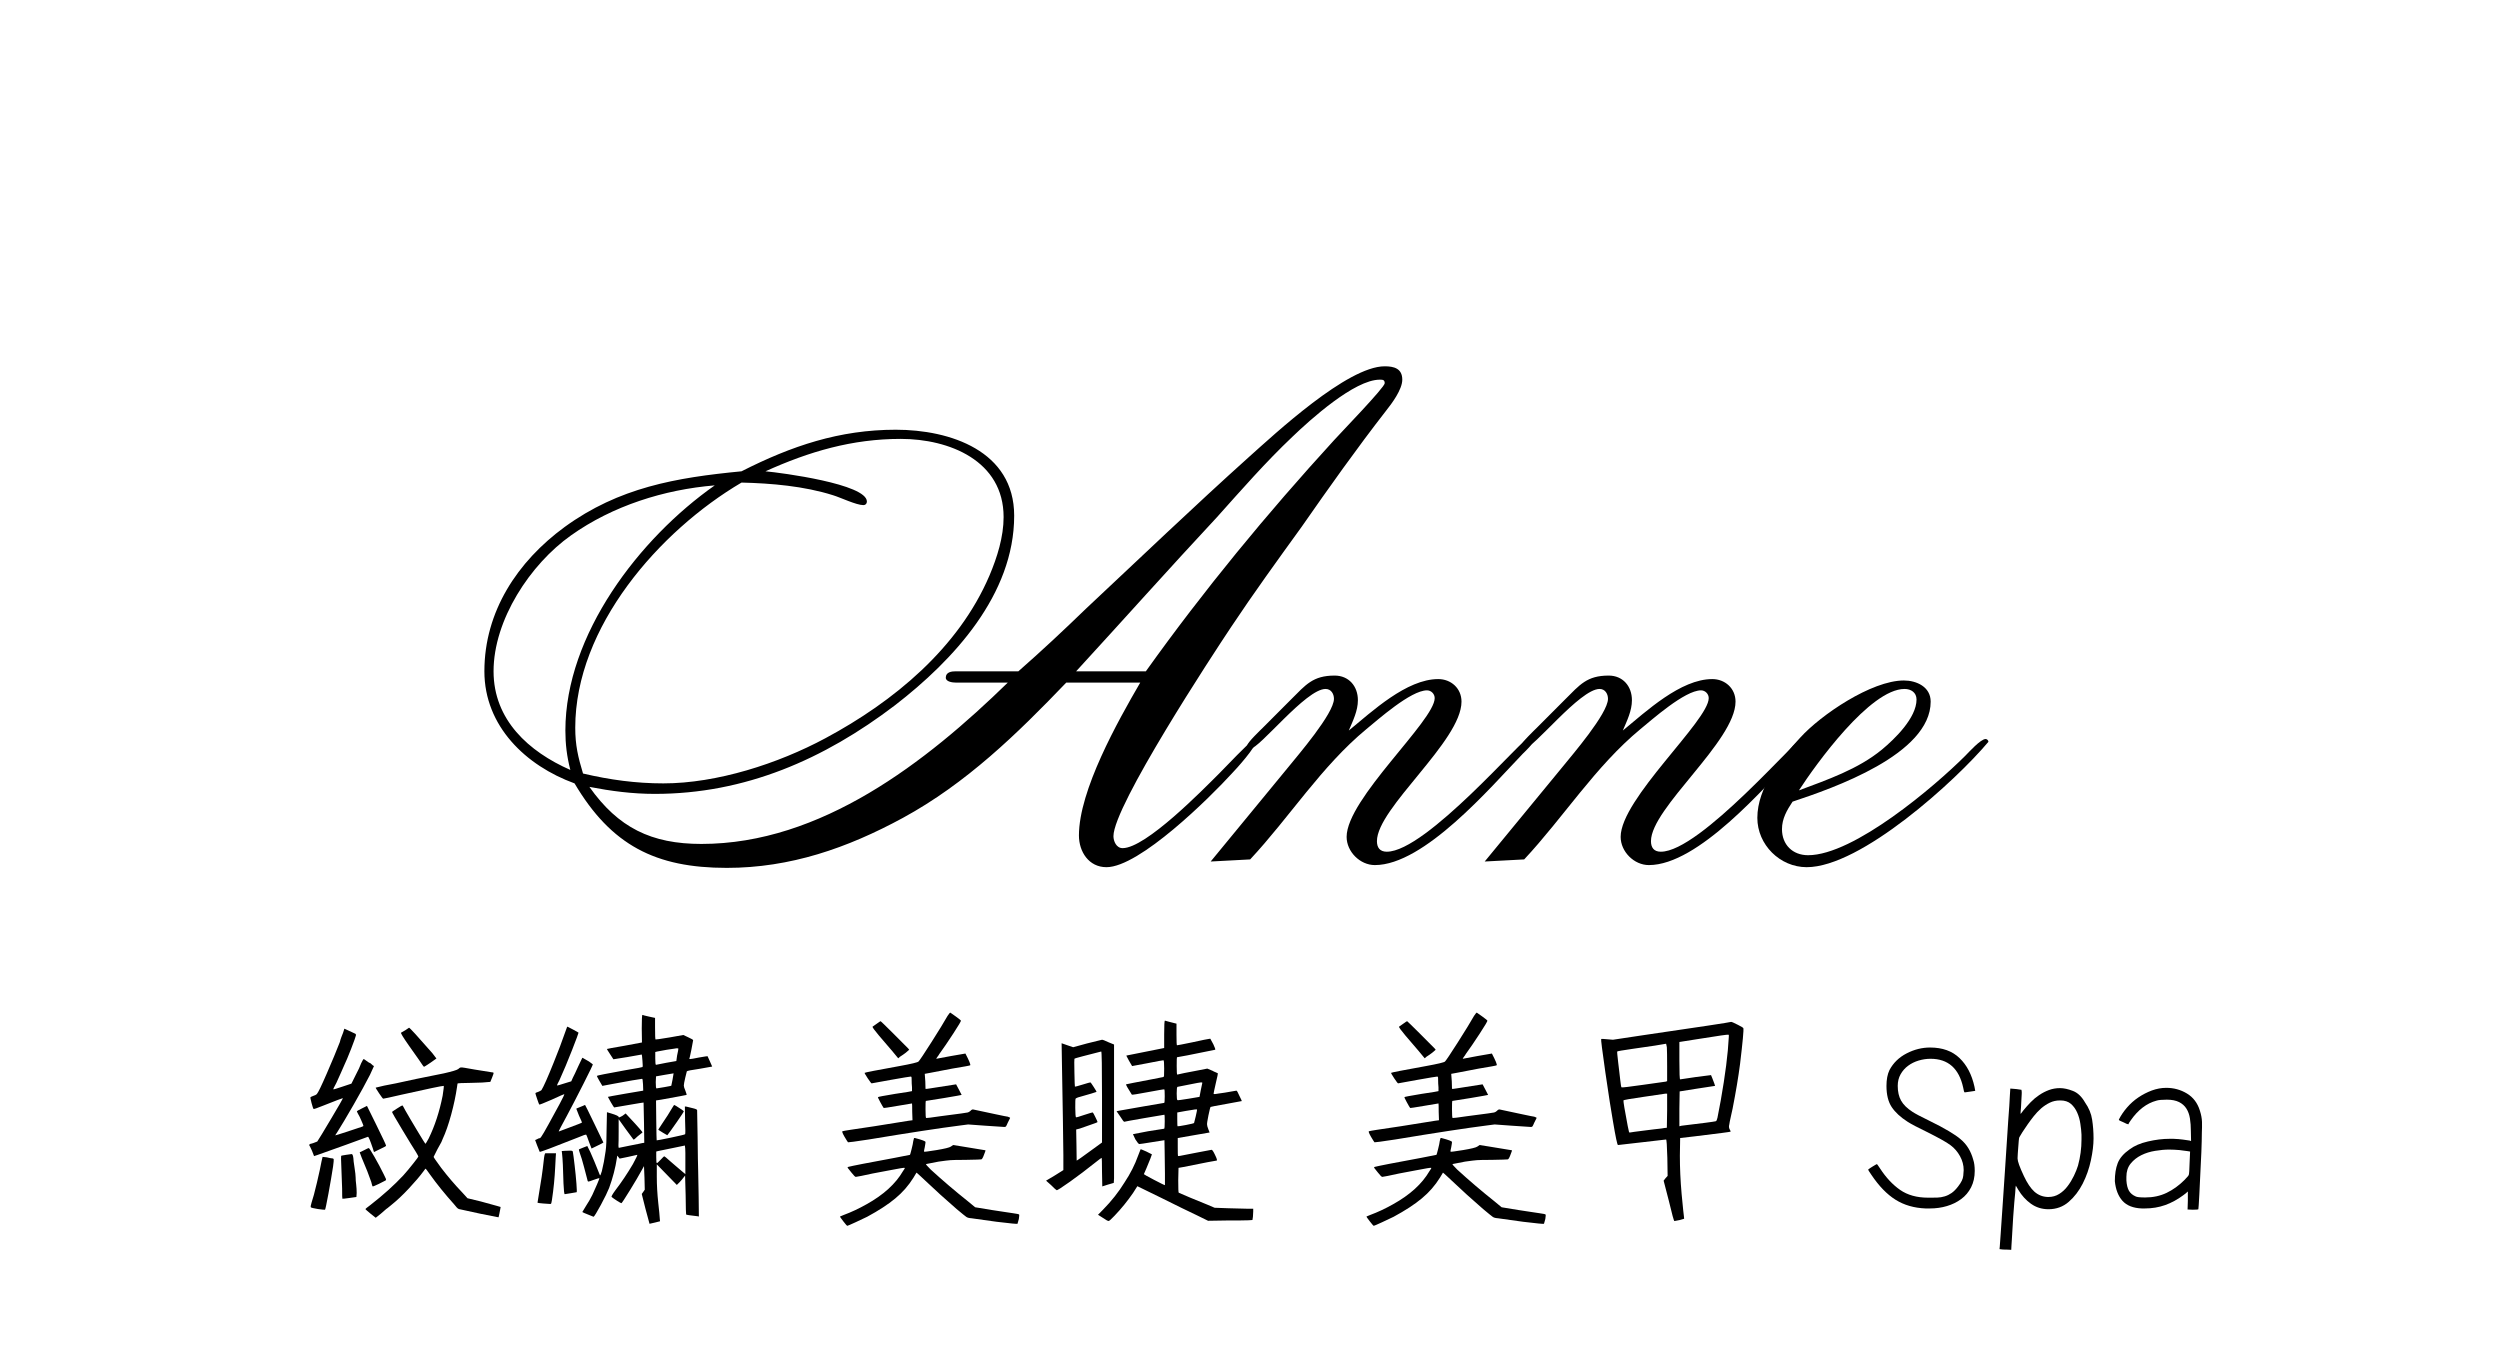 <svg xmlns="http://www.w3.org/2000/svg" xmlns:xlink="http://www.w3.org/1999/xlink" width="744" zoomAndPan="magnify" viewBox="0 0 558 300.75" height="401" preserveAspectRatio="xMidYMid meet" version="1.0"><defs><g/></defs><g fill="#000000" fill-opacity="1"><g transform="translate(107.646, 193.555)"><g><path d="M 117.297 -41.203 C 99.062 -23.422 75.625 -5.188 48.906 -5.188 C 37.734 -5.188 30.344 -8.812 23.906 -17.922 C 28.781 -16.984 33.484 -16.359 38.516 -16.359 C 58.656 -16.359 76.266 -24.062 92.141 -36.156 C 105.188 -46.234 118.719 -60.844 118.719 -78.453 C 118.719 -92.922 104.406 -97.641 92.297 -97.641 C 79.719 -97.641 69.031 -94.031 57.859 -88.359 C 43.234 -86.953 30.5 -84.75 18.391 -75.938 C 7.859 -68.234 0.469 -57.078 0.469 -43.719 C 0.469 -31.453 9.75 -22.641 20.594 -18.703 C 28.781 -4.875 38.672 0.156 54.562 0.156 C 68.719 0.156 81.453 -4.25 93.875 -11 C 108.016 -18.703 119.344 -29.719 130.344 -41.203 L 146.859 -41.203 C 141.828 -32.547 133.172 -17.141 133.172 -7.078 C 133.172 -3.453 135.375 0 139.312 0 C 146.703 0 162.422 -15.562 167.297 -20.906 C 168.234 -21.859 172.797 -26.891 172.797 -28.297 C 172.797 -28.453 172.641 -28.781 172.484 -28.781 C 171.391 -28.141 165.562 -22.016 164.469 -20.906 C 160.844 -17.297 148.109 -4.25 142.922 -4.25 C 141.516 -4.25 140.875 -5.812 140.875 -6.922 C 140.875 -13.672 163.047 -47.484 167.141 -53.609 C 172.172 -61.172 177.516 -68.547 182.859 -75.938 C 189 -84.75 195.125 -93.391 201.734 -101.891 C 202.984 -103.453 205.344 -106.609 205.344 -108.812 C 205.344 -111.328 203.469 -111.797 201.422 -111.797 C 193.078 -111.797 176.891 -96.703 171.078 -91.516 C 158.812 -80.5 146.859 -69.031 134.75 -57.703 C 129.875 -52.984 124.844 -48.266 119.656 -43.719 L 105.656 -43.719 C 104.719 -43.719 103.453 -43.547 103.453 -42.297 C 103.453 -41.359 105.031 -41.203 105.656 -41.203 Z M 132.547 -43.719 C 143.078 -55.188 153.453 -66.828 164 -78.141 C 169.5 -84.281 174.844 -90.406 180.812 -96.062 C 184.75 -99.844 194.656 -108.812 200.312 -108.812 C 200.953 -108.812 201.422 -108.812 201.422 -108.016 C 201.422 -107.078 191.359 -96.703 190.094 -95.281 C 175.156 -78.938 161.016 -61.797 148.109 -43.719 Z M 116.359 -78.141 C 116.359 -73.75 114.938 -69.188 113.203 -65.094 C 106.297 -48.906 91.828 -36.953 76.578 -28.781 C 66.031 -23.109 52.359 -18.703 40.406 -18.703 C 34.281 -18.703 28.453 -19.5 22.484 -20.906 C 21.391 -24.531 20.75 -27.203 20.75 -31.125 C 20.75 -53.609 39.469 -75 57.859 -85.844 C 64.469 -85.688 71.859 -85.062 78.297 -83.016 C 79.875 -82.547 83.484 -80.812 85.062 -80.812 C 85.531 -80.812 85.844 -81.141 85.844 -81.609 C 85.844 -85.531 66.672 -88.047 63.203 -88.359 C 72.953 -92.766 82.547 -95.594 93.391 -95.594 C 104.25 -95.594 116.359 -90.719 116.359 -78.141 Z M 51.891 -85.219 C 35.062 -73.422 18.547 -51.891 18.547 -30.5 C 18.547 -27.516 18.875 -24.688 19.656 -21.703 C 10.375 -25.781 2.516 -32.859 2.516 -43.719 C 2.516 -55.188 10.688 -67.609 19.812 -74.062 C 29.094 -80.656 40.562 -84.281 51.891 -85.219 Z M 51.891 -85.219 "/></g></g></g><g fill="#000000" fill-opacity="1"><g transform="translate(279.504, 193.555)"><g><path d="M -9.281 -1.266 L -0.469 -1.734 C 8.328 -11.156 15.406 -22.484 25.469 -30.812 C 27.984 -32.859 35.375 -39.469 39 -39.469 C 39.938 -39.469 40.719 -38.672 40.719 -37.734 C 40.719 -32.703 21.062 -15.25 21.062 -6.766 C 21.062 -3.453 24.062 -0.469 27.359 -0.469 C 38.359 -0.469 53.141 -17.766 60.375 -25.312 C 61 -25.938 62.734 -27.516 62.734 -28.297 C 62.734 -28.609 62.578 -29.25 62.109 -29.25 C 60.688 -29.25 38.844 -3.453 30.031 -3.453 C 28.453 -3.453 27.828 -4.406 27.828 -5.812 C 27.828 -13.203 46.703 -28.141 46.703 -36.953 C 46.703 -39.938 44.344 -41.984 41.516 -41.984 C 34.438 -41.984 26.734 -34.75 21.547 -30.5 C 22.484 -32.703 23.578 -34.906 23.578 -37.266 C 23.578 -40.406 21.547 -42.766 18.391 -42.766 C 13.516 -42.766 11.953 -40.719 8.641 -37.422 C 6.609 -35.375 4.406 -33.172 2.359 -31.125 C 1.891 -30.656 -1.094 -27.828 -1.094 -27.203 C -1.094 -26.891 -0.938 -26.422 -0.469 -26.422 C 1.578 -26.422 11.953 -39.781 16.359 -39.781 C 17.609 -39.781 18.234 -38.672 18.234 -37.578 C 18.234 -34.281 10.062 -24.844 8.172 -22.484 Z M -9.281 -1.266 "/></g></g></g><g fill="#000000" fill-opacity="1"><g transform="translate(340.668, 193.555)"><g><path d="M -9.281 -1.266 L -0.469 -1.734 C 8.328 -11.156 15.406 -22.484 25.469 -30.812 C 27.984 -32.859 35.375 -39.469 39 -39.469 C 39.938 -39.469 40.719 -38.672 40.719 -37.734 C 40.719 -32.703 21.062 -15.25 21.062 -6.766 C 21.062 -3.453 24.062 -0.469 27.359 -0.469 C 38.359 -0.469 53.141 -17.766 60.375 -25.312 C 61 -25.938 62.734 -27.516 62.734 -28.297 C 62.734 -28.609 62.578 -29.25 62.109 -29.25 C 60.688 -29.25 38.844 -3.453 30.031 -3.453 C 28.453 -3.453 27.828 -4.406 27.828 -5.812 C 27.828 -13.203 46.703 -28.141 46.703 -36.953 C 46.703 -39.938 44.344 -41.984 41.516 -41.984 C 34.438 -41.984 26.734 -34.75 21.547 -30.5 C 22.484 -32.703 23.578 -34.906 23.578 -37.266 C 23.578 -40.406 21.547 -42.766 18.391 -42.766 C 13.516 -42.766 11.953 -40.719 8.641 -37.422 C 6.609 -35.375 4.406 -33.172 2.359 -31.125 C 1.891 -30.656 -1.094 -27.828 -1.094 -27.203 C -1.094 -26.891 -0.938 -26.422 -0.469 -26.422 C 1.578 -26.422 11.953 -39.781 16.359 -39.781 C 17.609 -39.781 18.234 -38.672 18.234 -37.578 C 18.234 -34.281 10.062 -24.844 8.172 -22.484 Z M -9.281 -1.266 "/></g></g></g><g fill="#000000" fill-opacity="1"><g transform="translate(401.832, 193.555)"><g><path d="M 41.984 -27.984 C 41.984 -28.297 41.672 -28.609 41.359 -28.609 C 40.25 -28.609 37.578 -25.625 36.797 -24.844 C 30.031 -18.078 11.953 -2.672 1.734 -2.672 C -1.734 -2.672 -4.094 -5.031 -4.094 -8.484 C -4.094 -10.844 -2.984 -12.734 -1.734 -14.625 C 7.234 -17.609 29.094 -25.156 29.094 -36.953 C 29.094 -40.25 25.938 -41.672 23.109 -41.672 C 15.875 -41.672 4.562 -33.969 0 -28.938 C -4.406 -24.219 -9.594 -17.766 -9.594 -11 C -9.594 -5.031 -4.562 0 1.422 0 C 13.516 0 34.75 -19.344 41.984 -27.984 Z M 25.938 -37.422 C 25.938 -33.328 21.062 -28.609 18.234 -26.266 C 12.891 -21.859 5.969 -19.5 -0.312 -17.141 C 3.453 -22.953 15.562 -39.781 23.266 -39.781 C 24.688 -39.781 25.938 -39 25.938 -37.422 Z M 25.938 -37.422 "/></g></g></g><g fill="#000000" fill-opacity="1"><g transform="translate(62.705, 269.79)"><g><path d="M 9.297 -11.578 L 10.25 -11.469 C 10.844 -11.32 11.211 -11.25 11.359 -11.25 C 11.617 -11.25 11.758 -11.164 11.781 -11 C 11.801 -10.832 11.754 -10.316 11.641 -9.453 C 11.379 -7.742 11.035 -5.727 10.609 -3.406 C 10.18 -1.094 9.926 0.113 9.844 0.219 C 9.812 0.258 9.273 0.207 8.234 0.062 C 7.297 -0.094 6.781 -0.219 6.688 -0.312 C 6.594 -0.406 6.641 -0.75 6.828 -1.344 C 7.129 -2.195 7.531 -3.688 8.031 -5.812 C 8.531 -7.945 8.875 -9.535 9.062 -10.578 Z M 14.547 -12.031 C 15.066 -12.102 15.477 -12.16 15.781 -12.203 C 15.969 -12.203 16.098 -11.883 16.172 -11.25 C 16.172 -10.945 16.254 -10.266 16.422 -9.203 C 16.586 -8.141 16.672 -7.406 16.672 -7 C 16.672 -6.551 16.711 -6.008 16.797 -5.375 C 16.867 -4.738 16.906 -4.125 16.906 -3.531 L 16.844 -2.625 L 15.328 -2.406 C 14.285 -2.258 13.75 -2.203 13.719 -2.234 C 13.676 -2.234 13.656 -3 13.656 -4.531 C 13.613 -6.062 13.555 -7.629 13.484 -9.234 C 13.41 -10.953 13.395 -11.812 13.438 -11.812 C 13.438 -11.844 13.805 -11.914 14.547 -12.031 Z M 18.531 -13.047 C 19.164 -13.379 19.52 -13.547 19.594 -13.547 C 19.695 -13.547 20.125 -12.891 20.875 -11.578 C 21.625 -10.273 22.316 -8.973 22.953 -7.672 C 23.242 -7.109 23.406 -6.77 23.438 -6.656 C 23.477 -6.551 23.461 -6.441 23.391 -6.328 C 23.203 -6.211 22.68 -5.945 21.828 -5.531 C 20.973 -5.125 20.523 -4.941 20.484 -4.984 C 20.41 -5.016 20.301 -5.348 20.156 -5.984 C 19.707 -7.328 18.992 -9.141 18.016 -11.422 L 17.578 -12.594 Z M 39.562 -31.172 C 39.789 -31.398 39.988 -31.52 40.156 -31.531 C 40.32 -31.551 40.613 -31.523 41.031 -31.453 C 42 -31.266 44.008 -30.93 47.062 -30.453 C 47.289 -30.453 47.422 -30.41 47.453 -30.328 C 47.492 -30.254 47.383 -29.898 47.125 -29.266 L 46.734 -28.312 L 46.125 -28.266 C 45.75 -28.191 44.535 -28.133 42.484 -28.094 C 40.461 -28.062 39.453 -28.023 39.453 -27.984 C 39.422 -27.984 39.367 -27.703 39.297 -27.141 C 39.023 -25.242 38.594 -23.203 38 -21.016 C 37.406 -18.828 36.77 -17.008 36.094 -15.562 C 35.906 -15.145 35.812 -14.914 35.812 -14.875 C 35.812 -14.844 35.516 -14.305 34.922 -13.266 C 34.359 -12.18 34.078 -11.617 34.078 -11.578 C 34.078 -11.473 34.641 -10.656 35.766 -9.125 C 37.223 -7.219 38.805 -5.367 40.516 -3.578 L 41.641 -2.344 L 44.609 -1.625 C 46.211 -1.176 47.441 -0.836 48.297 -0.609 L 49.031 -0.391 L 48.969 0 C 48.938 0.145 48.863 0.52 48.75 1.125 L 48.578 1.906 L 48.188 1.844 C 46.133 1.469 43.469 0.91 40.188 0.172 C 39.883 0.129 39.66 0.062 39.516 -0.031 C 39.367 -0.125 39.109 -0.41 38.734 -0.891 C 36.566 -3.316 34.738 -5.578 33.25 -7.672 C 32.645 -8.523 32.328 -8.953 32.297 -8.953 C 32.254 -8.953 32.102 -8.766 31.844 -8.391 C 31.02 -7.273 29.926 -5.988 28.562 -4.531 C 27.207 -3.07 25.859 -1.805 24.516 -0.734 C 23.879 -0.203 23.539 0.062 23.5 0.062 C 23.395 0.164 22.988 0.52 22.281 1.125 L 21.156 2.016 L 20.031 1.125 C 19.25 0.488 18.859 0.133 18.859 0.062 C 18.859 0.02 19.234 -0.281 19.984 -0.844 C 22.859 -3.082 25.301 -5.281 27.312 -7.438 C 28.02 -8.227 28.754 -9.109 29.516 -10.078 C 30.285 -11.047 30.672 -11.566 30.672 -11.641 C 30.672 -11.711 30.504 -12.031 30.172 -12.594 C 29.566 -13.531 28.52 -15.238 27.031 -17.719 C 25.539 -20.195 24.797 -21.492 24.797 -21.609 C 24.797 -21.641 25.16 -21.891 25.891 -22.359 C 26.617 -22.828 27.02 -23.062 27.094 -23.062 C 27.164 -23.062 27.391 -22.688 27.766 -21.938 C 28.398 -20.82 29.297 -19.301 30.453 -17.375 C 31.609 -15.457 32.203 -14.5 32.234 -14.5 C 32.305 -14.5 32.551 -14.891 32.969 -15.672 C 34.344 -18.473 35.383 -21.66 36.094 -25.234 C 36.32 -26.691 36.398 -27.422 36.328 -27.422 C 35.91 -27.422 32.797 -26.77 26.984 -25.469 C 24.367 -24.863 22.984 -24.562 22.828 -24.562 C 22.754 -24.562 22.445 -24.961 21.906 -25.766 C 21.363 -26.578 21.113 -27 21.156 -27.031 C 21.195 -27.031 21.832 -27.18 23.062 -27.484 C 24.031 -27.672 24.891 -27.836 25.641 -27.984 C 28.098 -28.547 31.676 -29.289 36.375 -30.219 C 38.207 -30.633 39.27 -30.953 39.562 -31.172 Z M 14.156 -40.188 L 14.781 -39.906 C 15.863 -39.414 16.469 -39.133 16.594 -39.062 C 16.727 -38.988 16.773 -38.859 16.734 -38.672 C 16.66 -38.336 16.305 -37.348 15.672 -35.703 C 15.035 -34.066 14.492 -32.781 14.047 -31.844 C 13.973 -31.656 13.77 -31.191 13.438 -30.453 C 13.207 -29.922 12.852 -29.133 12.375 -28.094 C 11.883 -27.195 11.656 -26.719 11.688 -26.656 C 11.727 -26.602 12.406 -26.801 13.719 -27.25 L 15.734 -27.922 L 16.625 -29.719 C 17.258 -30.914 17.688 -31.832 17.906 -32.469 C 18.207 -33.094 18.395 -33.406 18.469 -33.406 C 18.539 -33.406 18.766 -33.258 19.141 -32.969 C 19.473 -32.707 19.754 -32.539 19.984 -32.469 C 20.172 -32.281 20.336 -32.129 20.484 -32.016 L 20.766 -31.844 L 19.875 -29.891 C 18.977 -28.129 17.754 -25.895 16.203 -23.188 C 14.648 -20.488 13.445 -18.469 12.594 -17.125 C 12.258 -16.645 12.098 -16.395 12.109 -16.375 C 12.129 -16.352 12.941 -16.602 14.547 -17.125 C 16.148 -17.645 17.328 -18.035 18.078 -18.297 C 18.297 -18.367 18.406 -18.441 18.406 -18.516 C 18.406 -18.598 18.254 -18.984 17.953 -19.672 C 17.66 -20.359 17.406 -20.875 17.188 -21.219 C 17 -21.582 16.922 -21.766 16.953 -21.766 C 16.953 -21.805 17.328 -22.016 18.078 -22.391 L 19.203 -22.953 L 21.328 -18.641 C 22.742 -15.766 23.453 -14.254 23.453 -14.109 C 23.484 -14.035 23.406 -13.953 23.219 -13.859 C 23.039 -13.766 22.688 -13.586 22.156 -13.328 L 20.766 -12.656 L 20.484 -13.547 C 19.922 -15.223 19.566 -16.062 19.422 -16.062 C 19.379 -16.062 17.738 -15.461 14.5 -14.266 C 11.062 -13.035 8.93 -12.273 8.109 -11.984 L 7.391 -11.75 L 6.938 -12.922 C 6.602 -13.672 6.398 -14.082 6.328 -14.156 C 6.254 -14.27 6.348 -14.383 6.609 -14.5 C 6.711 -14.5 6.914 -14.551 7.219 -14.656 L 8.109 -15 L 9.125 -16.625 C 9.789 -17.738 10.504 -18.93 11.266 -20.203 C 12.035 -21.473 12.66 -22.535 13.141 -23.391 C 13.629 -24.254 13.859 -24.688 13.828 -24.688 C 13.711 -24.688 12.238 -24.125 9.406 -23 C 8.02 -22.438 7.312 -22.195 7.281 -22.281 C 7.195 -22.352 7.047 -22.797 6.828 -23.609 C 6.609 -24.43 6.535 -24.863 6.609 -24.906 C 6.641 -24.945 6.844 -25.039 7.219 -25.188 C 7.594 -25.301 7.852 -25.43 8 -25.578 C 8.301 -25.91 9.047 -27.445 10.234 -30.188 C 11.43 -32.938 12.406 -35.281 13.156 -37.219 C 13.227 -37.551 13.336 -37.91 13.484 -38.297 C 13.641 -38.691 13.766 -39.008 13.859 -39.25 C 13.953 -39.5 14 -39.645 14 -39.688 Z M 27.766 -39.844 C 28.285 -40.219 28.562 -40.406 28.594 -40.406 C 28.75 -40.406 30.488 -38.504 33.812 -34.703 L 34.703 -33.531 L 33.359 -32.578 C 32.461 -31.973 31.984 -31.672 31.922 -31.672 C 31.867 -31.672 31.508 -32.176 30.844 -33.188 C 30.094 -34.27 29.328 -35.352 28.547 -36.438 C 27.273 -38.258 26.695 -39.211 26.812 -39.297 C 26.957 -39.367 27.273 -39.551 27.766 -39.844 Z M 27.766 -39.844 "/></g></g></g><g fill="#000000" fill-opacity="1"><g transform="translate(113.067, 269.79)"><g><path d="M 8.672 -12.375 C 8.785 -12.375 9.195 -12.375 9.906 -12.375 L 11.031 -12.375 L 10.969 -11.531 C 10.926 -10.969 10.891 -10.258 10.859 -9.406 C 10.742 -6.906 10.5 -4.422 10.125 -1.953 C 10.051 -1.504 9.992 -1.242 9.953 -1.172 C 9.922 -1.098 9.848 -1.062 9.734 -1.062 C 9.473 -1.062 8.941 -1.098 8.141 -1.172 C 7.336 -1.242 6.926 -1.301 6.906 -1.344 C 6.895 -1.383 6.977 -1.906 7.156 -2.906 C 7.688 -5.969 8.062 -8.547 8.281 -10.641 C 8.395 -11.797 8.523 -12.375 8.672 -12.375 Z M 12.922 -12.922 C 13.816 -12.961 14.336 -12.973 14.484 -12.953 C 14.641 -12.93 14.738 -12.867 14.781 -12.766 C 14.883 -12.203 15.02 -11.18 15.188 -9.703 C 15.363 -8.234 15.5 -6.863 15.594 -5.594 C 15.688 -4.32 15.703 -3.688 15.641 -3.688 C 15.586 -3.688 15.16 -3.613 14.359 -3.469 C 13.555 -3.32 13.098 -3.25 12.984 -3.25 C 12.867 -3.25 12.773 -4.051 12.703 -5.656 C 12.629 -8.938 12.52 -11.176 12.375 -12.375 L 12.312 -12.875 Z M 37.391 -23.172 L 37.828 -22.953 C 38.984 -22.242 39.562 -21.832 39.562 -21.719 C 39.562 -21.645 39.031 -20.844 37.969 -19.312 C 36.906 -17.781 36.207 -16.812 35.875 -16.406 C 35.832 -16.406 35.516 -16.586 34.922 -16.953 C 34.328 -17.328 33.973 -17.551 33.859 -17.625 C 33.859 -17.664 34.117 -18.078 34.641 -18.859 C 35.609 -20.273 36.395 -21.508 37 -22.562 Z M 13.484 -40.516 C 13.523 -40.598 13.562 -40.641 13.594 -40.641 C 13.633 -40.641 14.055 -40.422 14.859 -39.984 C 15.66 -39.555 16.062 -39.328 16.062 -39.297 C 16.062 -39.18 15.578 -37.879 14.609 -35.391 C 13.641 -32.91 12.707 -30.688 11.812 -28.719 C 11.438 -28.008 11.25 -27.613 11.25 -27.531 C 11.25 -27.457 11.883 -27.629 13.156 -28.047 L 14.438 -28.438 L 14.781 -29.219 C 15.039 -29.695 15.445 -30.555 16 -31.797 C 16.562 -32.984 16.859 -33.602 16.891 -33.656 C 16.93 -33.719 17.047 -33.676 17.234 -33.531 C 17.422 -33.414 17.812 -33.191 18.406 -32.859 C 18.938 -32.484 19.219 -32.273 19.25 -32.234 C 19.289 -32.16 18.594 -30.707 17.156 -27.875 C 15.719 -25.039 14.477 -22.648 13.438 -20.703 C 12.195 -18.43 11.598 -17.273 11.641 -17.234 C 11.641 -17.234 12.488 -17.551 14.188 -18.188 C 15.883 -18.82 16.754 -19.16 16.797 -19.203 C 16.867 -19.234 16.66 -19.754 16.172 -20.766 L 15.562 -22.328 C 15.594 -22.367 15.773 -22.453 16.109 -22.578 C 16.453 -22.711 16.77 -22.844 17.062 -22.969 C 17.363 -23.102 17.516 -23.172 17.516 -23.172 C 17.586 -23.098 18.285 -21.688 19.609 -18.938 C 20.941 -16.195 21.609 -14.812 21.609 -14.781 C 21.609 -14.738 21.164 -14.504 20.281 -14.078 C 19.406 -13.648 18.969 -13.438 18.969 -13.438 C 18.969 -13.469 18.781 -13.953 18.406 -14.891 C 18.07 -15.859 17.867 -16.395 17.797 -16.5 C 17.723 -16.613 17.145 -16.43 16.062 -15.953 C 10.312 -13.672 7.422 -12.586 7.391 -12.703 C 7.348 -12.816 7.16 -13.285 6.828 -14.109 L 6.375 -15.328 L 6.766 -15.5 C 7.023 -15.656 7.211 -15.734 7.328 -15.734 C 7.484 -15.734 7.633 -15.863 7.781 -16.125 C 8 -16.414 8.535 -17.336 9.391 -18.891 C 10.254 -20.441 11.066 -21.93 11.828 -23.359 C 12.598 -24.797 12.945 -25.535 12.875 -25.578 C 12.801 -25.578 11.867 -25.164 10.078 -24.344 C 8.285 -23.562 7.359 -23.195 7.297 -23.25 C 7.242 -23.312 7.086 -23.723 6.828 -24.484 C 6.566 -25.254 6.438 -25.68 6.438 -25.766 C 6.438 -25.859 6.641 -25.961 7.047 -26.078 C 7.422 -26.234 7.664 -26.363 7.781 -26.469 C 8.258 -27.219 9.172 -29.27 10.516 -32.625 C 11.41 -34.789 12.398 -37.422 13.484 -40.516 Z M 39.906 -10.906 C 39.906 -11.539 39.906 -12.055 39.906 -12.453 C 39.906 -12.848 39.895 -13.176 39.875 -13.438 C 39.852 -13.695 39.832 -13.875 39.812 -13.969 C 39.801 -14.062 39.797 -14.109 39.797 -14.109 C 39.609 -14.066 38.656 -13.867 36.938 -13.516 C 35.219 -13.16 34.176 -12.945 33.812 -12.875 L 33.406 -12.766 L 33.406 -11.531 C 33.406 -10.676 33.445 -10.227 33.531 -10.188 C 33.602 -10.145 33.879 -10.383 34.359 -10.906 C 34.848 -11.438 35.129 -11.703 35.203 -11.703 C 35.273 -11.703 35.703 -11.348 36.484 -10.641 C 36.672 -10.484 37.047 -10.16 37.609 -9.672 C 38.172 -9.191 38.562 -8.859 38.781 -8.672 L 39.906 -7.719 Z M 37.047 -28.828 C 37.203 -29.723 37.281 -30.188 37.281 -30.219 C 37.238 -30.219 36.582 -30.109 35.312 -29.891 L 33.359 -29.547 L 33.297 -28.266 C 33.297 -27.328 33.352 -26.859 33.469 -26.859 C 33.582 -26.859 34.16 -26.953 35.203 -27.141 C 36.242 -27.328 36.766 -27.43 36.766 -27.453 C 36.766 -27.473 36.859 -27.93 37.047 -28.828 Z M 38.344 -35.703 C 38.344 -35.773 38.25 -35.812 38.062 -35.812 C 37.875 -35.812 37.742 -35.797 37.672 -35.766 C 37.629 -35.766 36.992 -35.672 35.766 -35.484 C 34.535 -35.254 33.828 -35.125 33.641 -35.094 L 33.188 -34.984 L 33.188 -33.531 C 33.188 -32.594 33.242 -32.125 33.359 -32.125 C 33.43 -32.125 34.195 -32.273 35.656 -32.578 L 37.891 -32.969 L 38.062 -34.203 C 38.25 -35.055 38.344 -35.555 38.344 -35.703 Z M 30.172 -40.234 C 30.172 -42.254 30.223 -43.266 30.328 -43.266 C 30.484 -43.191 30.988 -43.062 31.844 -42.875 L 33.141 -42.594 L 33.141 -40.516 C 33.141 -38.766 33.176 -37.852 33.25 -37.781 C 33.25 -37.738 34.289 -37.891 36.375 -38.234 L 39.453 -38.781 L 40.516 -38.281 C 41.266 -37.945 41.641 -37.723 41.641 -37.609 C 41.641 -37.492 41.508 -36.789 41.25 -35.5 C 40.988 -34.219 40.836 -33.547 40.797 -33.484 C 40.766 -33.43 40.82 -33.406 40.969 -33.406 C 41.156 -33.406 41.805 -33.52 42.922 -33.75 C 44.191 -33.969 44.836 -34.066 44.859 -34.047 C 44.879 -34.035 45.055 -33.645 45.391 -32.875 C 45.723 -32.113 45.891 -31.734 45.891 -31.734 C 45.859 -31.734 44.926 -31.566 43.094 -31.234 C 41.27 -30.973 40.316 -30.785 40.234 -30.672 C 40.203 -30.598 40.082 -30.113 39.875 -29.219 C 39.664 -28.32 39.562 -27.742 39.562 -27.484 C 39.562 -27.254 39.676 -26.879 39.906 -26.359 C 40.125 -25.766 40.219 -25.445 40.188 -25.406 C 40.145 -25.375 38.242 -25.02 34.484 -24.344 L 33.359 -24.172 L 33.406 -19.75 C 33.445 -16.801 33.477 -15.305 33.5 -15.266 C 33.52 -15.234 34.562 -15.43 36.625 -15.859 C 38.695 -16.297 39.77 -16.551 39.844 -16.625 C 39.926 -16.656 39.926 -17.68 39.844 -19.703 L 39.797 -22.828 L 40.188 -22.781 C 40.406 -22.738 40.867 -22.625 41.578 -22.438 C 42.211 -22.289 42.531 -22.145 42.531 -22 C 42.531 -21.957 42.566 -19.941 42.641 -15.953 C 42.68 -12.066 42.723 -9.566 42.766 -8.453 C 42.797 -7.254 42.832 -5.297 42.875 -2.578 L 42.922 1.734 L 42.594 1.672 C 40.945 1.492 40.109 1.363 40.078 1.281 C 40.035 1.25 40 -0.18 39.969 -3.016 L 39.844 -7.391 L 39.562 -7.047 C 39.531 -6.973 39.398 -6.805 39.172 -6.547 C 38.953 -6.285 38.785 -6.098 38.672 -5.984 L 38 -5.312 L 33.531 -9.906 L 33.531 -7.156 C 33.531 -5.289 33.641 -3.332 33.859 -1.281 C 34.047 0.352 34.16 1.547 34.203 2.297 L 34.25 2.797 L 33.141 3.078 L 31.906 3.359 C 31.645 2.348 31.344 1.227 31 0 L 30.172 -3.297 L 30.5 -3.75 L 30.844 -4.25 L 30.781 -6.891 L 30.672 -9.516 L 30.109 -8.5 C 29.547 -7.457 28.695 -6.016 27.562 -4.172 C 26.426 -2.328 25.785 -1.348 25.641 -1.234 C 25.555 -1.234 25.234 -1.41 24.672 -1.766 C 24.117 -2.117 23.711 -2.406 23.453 -2.625 C 23.336 -2.707 23.617 -3.211 24.297 -4.141 C 25.641 -5.891 26.941 -7.832 28.203 -9.969 C 28.953 -11.344 29.27 -12.031 29.156 -12.031 C 29.039 -12 28.367 -11.848 27.141 -11.578 L 25.234 -11.188 L 24.969 -11.531 L 24.688 -11.859 L 24.625 -11.312 C 24.289 -9.102 23.711 -6.879 22.891 -4.641 C 22.555 -3.785 21.941 -2.523 21.047 -0.859 C 20.148 0.797 19.609 1.68 19.422 1.797 C 19.422 1.797 19.02 1.633 18.219 1.312 C 17.414 1 16.977 0.805 16.906 0.734 C 16.906 0.734 17.164 0.301 17.688 -0.562 C 18.25 -1.414 18.734 -2.254 19.141 -3.078 C 19.441 -3.711 19.785 -4.484 20.172 -5.391 C 20.566 -6.305 20.742 -6.785 20.703 -6.828 C 20.703 -6.867 20.273 -6.738 19.422 -6.438 C 18.742 -6.176 18.348 -6.051 18.234 -6.062 C 18.129 -6.082 18.039 -6.301 17.969 -6.719 C 17.895 -7.008 17.672 -7.863 17.297 -9.281 C 16.922 -10.707 16.625 -11.695 16.406 -12.25 C 16.176 -12.883 16.098 -13.223 16.172 -13.266 C 16.504 -13.41 16.82 -13.539 17.125 -13.656 L 18.016 -14 L 18.688 -12.656 C 19.219 -11.488 19.93 -9.77 20.828 -7.5 C 20.898 -7.312 21.047 -7.609 21.266 -8.391 C 21.598 -9.703 21.879 -11.195 22.109 -12.875 C 22.254 -13.844 22.328 -15.52 22.328 -17.906 C 22.367 -20.332 22.395 -21.547 22.406 -21.547 C 22.426 -21.547 22.738 -21.453 23.344 -21.266 C 24.457 -20.93 25.016 -20.672 25.016 -20.484 C 25.016 -20.336 25.18 -20.359 25.516 -20.547 C 25.598 -20.578 25.727 -20.648 25.906 -20.766 L 26.578 -21.266 L 27.203 -20.594 C 28.359 -19.363 29.176 -18.469 29.656 -17.906 C 30.145 -17.352 30.367 -17.055 30.328 -17.016 C 30.254 -16.973 29.898 -16.691 29.266 -16.172 C 28.711 -15.609 28.395 -15.367 28.312 -15.453 C 28.238 -15.555 27.66 -16.336 26.578 -17.797 L 25.016 -19.984 L 25.016 -17.344 C 25.016 -15.594 25 -14.516 24.969 -14.109 C 24.969 -13.766 25.004 -13.594 25.078 -13.594 C 25.223 -13.633 26.062 -13.805 27.594 -14.109 C 29.125 -14.398 30.02 -14.582 30.281 -14.656 L 30.734 -14.719 L 30.672 -19.25 C 30.629 -22.195 30.598 -23.68 30.578 -23.703 C 30.566 -23.723 29.477 -23.547 27.312 -23.172 C 25.188 -22.797 24.086 -22.609 24.016 -22.609 C 23.973 -22.609 23.727 -22.988 23.281 -23.75 C 22.832 -24.52 22.609 -24.926 22.609 -24.969 C 22.648 -25 23.957 -25.238 26.531 -25.688 C 29.145 -26.133 30.469 -26.359 30.5 -26.359 C 30.5 -26.398 30.484 -26.867 30.453 -27.766 C 30.41 -28.055 30.391 -28.285 30.391 -28.453 C 30.391 -28.629 30.379 -28.754 30.359 -28.828 C 30.336 -28.898 30.305 -28.953 30.266 -28.984 C 30.234 -29.023 30.203 -29.023 30.172 -28.984 C 30.055 -28.953 29.363 -28.844 28.094 -28.656 C 26.633 -28.395 25.195 -28.133 23.781 -27.875 C 22.219 -27.57 21.414 -27.422 21.375 -27.422 C 21.301 -27.535 21.066 -27.938 20.672 -28.625 C 20.285 -29.312 20.113 -29.656 20.156 -29.656 C 20.188 -29.738 22.367 -30.172 26.703 -30.953 C 29.117 -31.359 30.328 -31.582 30.328 -31.625 C 30.41 -31.656 30.41 -32.129 30.328 -33.047 C 30.254 -33.961 30.203 -34.422 30.172 -34.422 C 30.129 -34.422 29.066 -34.234 26.984 -33.859 C 24.93 -33.523 23.883 -33.359 23.844 -33.359 C 23.77 -33.473 23.508 -33.875 23.062 -34.562 C 22.613 -35.25 22.391 -35.613 22.391 -35.656 C 22.391 -35.688 23.695 -35.926 26.312 -36.375 L 30.219 -37.109 Z M 30.172 -40.234 "/></g></g></g><g fill="#000000" fill-opacity="1"><g transform="translate(163.428, 269.79)"><g/></g></g><g fill="#000000" fill-opacity="1"><g transform="translate(180.216, 269.79)"><g><path d="M 23.625 -15.109 C 23.695 -15.441 23.75 -15.645 23.781 -15.719 C 23.82 -15.801 23.898 -15.82 24.016 -15.781 C 25.578 -15.375 26.359 -15.078 26.359 -14.891 C 26.359 -14.734 26.301 -14.344 26.188 -13.719 C 26.039 -13.113 25.992 -12.785 26.047 -12.734 C 26.109 -12.68 27.039 -12.801 28.844 -13.094 C 30.656 -13.395 31.711 -13.656 32.016 -13.875 L 32.516 -14.219 L 34.312 -13.938 C 37.852 -13.375 39.66 -13.078 39.734 -13.047 C 39.773 -13.004 39.664 -12.664 39.406 -12.031 C 39.176 -11.395 38.977 -11.055 38.812 -11.016 C 38.645 -10.984 37.441 -10.945 35.203 -10.906 C 33.523 -10.906 32.441 -10.883 31.953 -10.844 C 31.473 -10.812 30.578 -10.703 29.266 -10.516 C 27.473 -10.18 26.539 -10 26.469 -9.969 C 26.395 -9.926 26.75 -9.516 27.531 -8.734 C 30.188 -6.305 32.945 -3.953 35.812 -1.672 L 37.438 -0.328 L 41.141 0.281 C 41.879 0.395 42.836 0.539 44.016 0.719 C 45.191 0.906 45.816 1 45.891 1 C 46.711 1.113 47.16 1.207 47.234 1.281 C 47.305 1.32 47.289 1.66 47.188 2.297 C 47.031 2.93 46.93 3.285 46.891 3.359 C 46.859 3.43 45.297 3.281 42.203 2.906 C 39.922 2.57 38.055 2.312 36.609 2.125 C 36.078 2.094 35.691 1.988 35.453 1.812 C 35.211 1.645 34.492 1.062 33.297 0.062 C 30.797 -2.102 28.469 -4.211 26.312 -6.266 C 25.938 -6.598 25.609 -6.906 25.328 -7.188 C 25.047 -7.469 24.812 -7.68 24.625 -7.828 C 24.438 -7.984 24.344 -8.062 24.344 -8.062 C 24.312 -7.988 24.086 -7.613 23.672 -6.938 C 22.586 -5.188 21.234 -3.641 19.609 -2.297 C 17.992 -0.953 15.898 0.41 13.328 1.797 C 12.766 2.086 11.906 2.492 10.75 3.016 C 9.594 3.547 8.977 3.812 8.906 3.812 C 8.82 3.812 8.52 3.473 8 2.797 C 7.477 2.129 7.238 1.773 7.281 1.734 C 7.352 1.691 7.613 1.582 8.062 1.406 C 9.781 0.77 11.492 -0.031 13.203 -1 C 16.973 -3.094 19.68 -5.555 21.328 -8.391 C 21.66 -8.836 21.789 -9.082 21.719 -9.125 C 21.676 -9.195 20.52 -9.008 18.25 -8.562 C 15.375 -8.039 13.301 -7.629 12.031 -7.328 C 11.281 -7.18 10.867 -7.109 10.797 -7.109 C 10.648 -7.109 10.316 -7.441 9.797 -8.109 C 9.273 -8.742 8.992 -9.098 8.953 -9.172 C 8.953 -9.211 8.969 -9.242 9 -9.266 C 9.039 -9.285 9.082 -9.312 9.125 -9.344 C 9.977 -9.57 13.43 -10.242 19.484 -11.359 C 21.711 -11.805 22.848 -12.031 22.891 -12.031 C 22.93 -12.07 23.051 -12.492 23.25 -13.297 C 23.457 -14.098 23.582 -14.703 23.625 -15.109 Z M 15.5 -41.312 C 15.988 -41.676 16.27 -41.859 16.344 -41.859 C 16.383 -41.859 17.297 -40.973 19.078 -39.203 C 20.867 -37.43 22.008 -36.285 22.5 -35.766 L 22.719 -35.484 L 21.938 -34.812 C 21.602 -34.551 21.176 -34.254 20.656 -33.922 L 20.266 -33.578 L 18.922 -35.203 C 17.797 -36.504 16.805 -37.66 15.953 -38.672 C 14.941 -39.867 14.473 -40.523 14.547 -40.641 C 14.617 -40.711 14.938 -40.938 15.5 -41.312 Z M 31.281 -43.047 C 31.625 -43.566 31.832 -43.805 31.906 -43.766 C 31.977 -43.734 32.383 -43.445 33.125 -42.906 C 33.875 -42.363 34.25 -42.055 34.25 -41.984 C 34.32 -41.898 33.758 -40.941 32.562 -39.109 C 31.375 -37.285 30.332 -35.758 29.438 -34.531 C 29.32 -34.312 29.195 -34.125 29.062 -33.969 C 28.938 -33.82 28.852 -33.703 28.812 -33.609 C 28.781 -33.516 28.766 -33.469 28.766 -33.469 C 28.879 -33.469 29.961 -33.672 32.016 -34.078 C 34.18 -34.453 35.266 -34.641 35.266 -34.641 C 36.117 -33.004 36.473 -32.129 36.328 -32.016 C 36.211 -31.941 34.883 -31.695 32.344 -31.281 C 29.219 -30.688 27.562 -30.367 27.375 -30.328 L 26.188 -30.109 L 26.312 -28.438 C 26.344 -27.312 26.359 -26.75 26.359 -26.75 C 26.398 -26.719 26.738 -26.754 27.375 -26.859 C 31.219 -27.461 33.156 -27.766 33.188 -27.766 C 33.258 -27.648 33.484 -27.227 33.859 -26.5 C 34.234 -25.77 34.422 -25.406 34.422 -25.406 C 34.379 -25.375 33.062 -25.141 30.469 -24.703 C 27.875 -24.273 26.523 -24.062 26.422 -24.062 C 26.379 -24.062 26.359 -23.438 26.359 -22.188 C 26.359 -20.938 26.406 -20.289 26.5 -20.25 C 26.594 -20.219 27.664 -20.352 29.719 -20.656 C 31.695 -20.914 33.242 -21.117 34.359 -21.266 C 35.109 -21.379 35.578 -21.453 35.766 -21.484 C 35.953 -21.523 36.156 -21.641 36.375 -21.828 C 36.602 -22.086 36.812 -22.195 37 -22.156 C 37.07 -22.125 38.734 -21.77 41.984 -21.094 C 43.691 -20.727 44.602 -20.547 44.719 -20.547 C 44.945 -20.461 45.098 -20.398 45.172 -20.359 C 45.242 -20.328 45.258 -20.273 45.219 -20.203 C 45.219 -20.172 45.051 -19.836 44.719 -19.203 C 44.531 -18.754 44.398 -18.484 44.328 -18.391 C 44.254 -18.297 44.141 -18.25 43.984 -18.25 C 43.723 -18.25 42.305 -18.344 39.734 -18.531 L 35.875 -18.812 L 34.078 -18.578 C 29.641 -18.016 22.832 -16.973 13.656 -15.453 C 10.707 -15.004 9.176 -14.797 9.062 -14.828 C 8.988 -14.898 8.727 -15.312 8.281 -16.062 C 7.832 -16.844 7.68 -17.254 7.828 -17.297 C 7.941 -17.367 10.297 -17.738 14.891 -18.406 C 18.691 -19.008 21.266 -19.422 22.609 -19.641 L 23.453 -19.75 L 23.391 -21.609 C 23.391 -22.836 23.375 -23.469 23.344 -23.5 C 23.301 -23.5 22.242 -23.32 20.172 -22.969 C 18.109 -22.613 17.055 -22.457 17.016 -22.5 C 16.898 -22.645 16.645 -23.082 16.25 -23.812 C 15.863 -24.539 15.691 -24.906 15.734 -24.906 C 15.766 -24.977 17.051 -25.223 19.594 -25.641 C 22.051 -26.004 23.301 -26.207 23.344 -26.25 C 23.344 -26.25 23.344 -26.32 23.344 -26.469 C 23.344 -26.625 23.344 -26.832 23.344 -27.094 C 23.344 -27.352 23.32 -27.629 23.281 -27.922 C 23.281 -28.672 23.27 -29.117 23.25 -29.266 C 23.238 -29.422 23.176 -29.5 23.062 -29.5 C 22.875 -29.5 21.398 -29.254 18.641 -28.766 C 15.805 -28.242 14.367 -27.984 14.328 -27.984 C 14.254 -27.984 13.961 -28.363 13.453 -29.125 C 12.953 -29.895 12.723 -30.297 12.766 -30.328 C 12.797 -30.41 15.391 -30.914 20.547 -31.844 C 23.223 -32.332 24.641 -32.672 24.797 -32.859 C 25.055 -33.117 26.016 -34.551 27.672 -37.156 C 29.336 -39.77 30.539 -41.734 31.281 -43.047 Z M 31.281 -43.047 "/></g></g></g><g fill="#000000" fill-opacity="1"><g transform="translate(230.577, 269.79)"><g><path d="M 15.391 -24.906 C 15.391 -31.695 15.332 -35.094 15.219 -35.094 C 15.07 -35.051 14.625 -34.938 13.875 -34.75 C 13.238 -34.57 12.305 -34.332 11.078 -34.031 C 9.891 -33.727 9.273 -33.539 9.234 -33.469 C 9.191 -33.426 9.191 -32.391 9.234 -30.359 C 9.273 -28.328 9.312 -27.289 9.344 -27.25 C 9.383 -27.219 9.945 -27.367 11.031 -27.703 C 12.113 -28.035 12.707 -28.203 12.812 -28.203 C 12.883 -28.172 13.133 -27.816 13.562 -27.141 C 14 -26.473 14.195 -26.117 14.156 -26.078 C 14.051 -26.004 12.672 -25.594 10.016 -24.844 C 9.754 -24.738 9.586 -24.656 9.516 -24.594 C 9.441 -24.539 9.41 -23.852 9.422 -22.531 C 9.441 -21.207 9.492 -20.504 9.578 -20.422 C 9.609 -20.348 10.223 -20.52 11.422 -20.938 C 12.648 -21.344 13.285 -21.523 13.328 -21.484 C 13.398 -21.453 13.594 -21.109 13.906 -20.453 C 14.227 -19.805 14.391 -19.441 14.391 -19.359 C 14.391 -19.285 13.883 -19.082 12.875 -18.75 C 11.676 -18.344 10.875 -18.062 10.469 -17.906 L 9.625 -17.688 L 9.688 -14.219 C 9.719 -11.938 9.734 -10.781 9.734 -10.75 C 9.773 -10.707 11.047 -11.602 13.547 -13.438 L 15.391 -14.781 Z M 12.031 -36.891 C 14.082 -37.41 15.203 -37.688 15.391 -37.719 C 15.578 -37.719 16.062 -37.531 16.844 -37.156 L 18.078 -36.656 L 18.078 -22.281 C 18.078 -12.539 18.078 -7.367 18.078 -6.766 L 18.016 -5.766 L 16.672 -5.375 L 15.453 -4.984 L 15.391 -8.172 C 15.391 -10.297 15.359 -11.359 15.297 -11.359 C 15.242 -11.359 14.695 -10.945 13.656 -10.125 C 11.977 -8.781 10.188 -7.426 8.281 -6.062 C 6.375 -4.707 5.367 -4.066 5.266 -4.141 C 5.148 -4.18 4.738 -4.555 4.031 -5.266 L 2.906 -6.266 L 4.875 -7.438 L 6.766 -8.625 L 6.766 -11.984 C 6.734 -15.742 6.625 -22.738 6.438 -32.969 L 6.375 -36.938 L 7.672 -36.484 L 8.953 -36.047 Z M 36.609 -22.109 C 36.609 -22.18 36.445 -22.195 36.125 -22.156 C 35.812 -22.125 35.129 -22.016 34.078 -21.828 L 32.188 -21.484 L 32.188 -20.031 C 32.188 -18.988 32.211 -18.445 32.266 -18.406 C 32.316 -18.375 32.93 -18.469 34.109 -18.688 C 35.285 -18.914 35.895 -19.066 35.938 -19.141 C 35.969 -19.18 36.086 -19.656 36.297 -20.562 C 36.504 -21.477 36.609 -21.992 36.609 -22.109 Z M 37.781 -28.094 C 37.781 -28.164 37.688 -28.203 37.5 -28.203 C 37.312 -28.203 36.426 -28.039 34.844 -27.719 C 33.258 -27.406 32.391 -27.234 32.234 -27.203 C 32.117 -27.16 32.062 -26.664 32.062 -25.719 C 32.062 -24.77 32.117 -24.273 32.234 -24.234 C 32.305 -24.191 33.145 -24.301 34.75 -24.562 L 37.156 -24.969 L 37.438 -26.469 C 37.664 -27.477 37.781 -28.02 37.781 -28.094 Z M 29.266 -38.891 C 29.266 -40.953 29.32 -41.984 29.438 -41.984 C 29.508 -41.984 29.789 -41.906 30.281 -41.75 C 30.426 -41.719 30.648 -41.66 30.953 -41.578 C 31.254 -41.504 31.457 -41.453 31.562 -41.422 L 32.016 -41.312 L 32.016 -38.891 C 32.016 -37.285 32.051 -36.484 32.125 -36.484 C 32.27 -36.484 33.426 -36.707 35.594 -37.156 C 37.832 -37.645 39.023 -37.891 39.172 -37.891 L 39.562 -37.953 L 40.234 -36.719 C 40.609 -35.938 40.742 -35.523 40.641 -35.484 C 35.191 -34.367 32.352 -33.812 32.125 -33.812 C 32.082 -33.812 32.062 -33.164 32.062 -31.875 C 32.062 -30.582 32.102 -29.938 32.188 -29.938 C 32.219 -29.938 32.398 -29.977 32.734 -30.062 C 32.961 -30.133 34.082 -30.359 36.094 -30.734 L 38.891 -31.281 L 40.078 -30.781 C 40.266 -30.664 40.457 -30.57 40.656 -30.5 C 40.863 -30.426 41.016 -30.359 41.109 -30.297 C 41.203 -30.242 41.25 -30.219 41.25 -30.219 C 41.289 -30.219 41.141 -29.492 40.797 -28.047 C 40.461 -26.586 40.297 -25.801 40.297 -25.688 C 40.297 -25.656 40.32 -25.629 40.375 -25.609 C 40.438 -25.586 40.562 -25.586 40.75 -25.609 C 40.938 -25.629 41.164 -25.664 41.438 -25.719 C 41.719 -25.77 42.16 -25.832 42.766 -25.906 C 44.398 -26.207 45.273 -26.359 45.391 -26.359 C 45.504 -26.359 45.727 -25.969 46.062 -25.188 C 46.438 -24.438 46.613 -24.051 46.594 -24.031 C 46.57 -24.02 45.414 -23.805 43.125 -23.391 C 40.832 -22.984 39.664 -22.758 39.625 -22.719 C 39.551 -22.645 39.391 -22.008 39.141 -20.812 C 38.898 -19.625 38.801 -18.938 38.844 -18.75 C 38.844 -18.562 38.938 -18.223 39.125 -17.734 L 39.406 -17.016 L 35.875 -16.406 L 32.297 -15.781 L 32.297 -13.828 C 32.297 -12.516 32.312 -11.844 32.344 -11.812 C 32.383 -11.738 32.555 -11.738 32.859 -11.812 C 33.191 -11.883 34.422 -12.125 36.547 -12.531 C 38.672 -12.945 39.77 -13.156 39.844 -13.156 C 40 -13.156 40.242 -12.801 40.578 -12.094 C 41.023 -11.195 41.156 -10.75 40.969 -10.75 C 40.781 -10.75 38.281 -10.266 33.469 -9.297 L 32.469 -9.125 L 32.406 -6.375 C 32.406 -4.551 32.441 -3.617 32.516 -3.578 C 34.16 -2.867 35.02 -2.5 35.094 -2.469 C 36.176 -2.02 37.5 -1.477 39.062 -0.844 L 40.516 -0.219 L 43.594 -0.109 C 45.238 -0.078 46.676 -0.039 47.906 0 L 49.141 0 L 49.141 0.609 C 49.141 0.91 49.117 1.305 49.078 1.797 L 48.969 2.516 L 48.078 2.578 C 47.367 2.609 45.707 2.625 43.094 2.625 L 39.062 2.688 L 36.547 1.453 C 34.723 0.598 32.094 -0.688 28.656 -2.406 C 25.113 -4.156 23.32 -5.031 23.281 -5.031 C 23.281 -5.031 22.961 -4.531 22.328 -3.531 C 21.098 -1.738 19.719 -0.039 18.188 1.562 C 17.477 2.312 17.047 2.703 16.891 2.734 C 16.742 2.773 16.266 2.516 15.453 1.953 L 14.5 1.344 L 15.609 0.219 C 17.516 -1.719 19.117 -3.75 20.422 -5.875 C 21.734 -7.852 22.742 -9.848 23.453 -11.859 C 23.785 -12.754 23.969 -13.223 24 -13.266 C 24.039 -13.305 24.473 -13.141 25.297 -12.766 L 26.531 -12.141 L 26.188 -11.188 C 25.895 -10.477 25.598 -9.754 25.297 -9.016 C 24.922 -8.148 24.734 -7.719 24.734 -7.719 C 24.703 -7.688 25.445 -7.27 26.969 -6.469 C 28.5 -5.664 29.32 -5.266 29.438 -5.266 C 29.438 -5.523 29.438 -6.391 29.438 -7.859 C 29.438 -9.336 29.414 -10.941 29.375 -12.672 C 29.344 -14.41 29.328 -15.285 29.328 -15.297 C 29.328 -15.316 28.43 -15.176 26.641 -14.875 C 24.848 -14.582 23.875 -14.438 23.719 -14.438 C 23.57 -14.438 23.273 -14.789 22.828 -15.5 C 22.461 -16.25 22.285 -16.629 22.297 -16.641 C 22.316 -16.66 23.445 -16.879 25.688 -17.297 C 27.969 -17.672 29.16 -17.859 29.266 -17.859 C 29.348 -17.891 29.391 -18.43 29.391 -19.484 C 29.391 -20.484 29.367 -20.984 29.328 -20.984 C 29.254 -20.984 27.77 -20.734 24.875 -20.234 C 21.988 -19.734 20.504 -19.461 20.422 -19.422 C 20.348 -19.379 20.238 -19.453 20.094 -19.641 C 19.945 -19.828 19.742 -20.129 19.484 -20.547 L 18.641 -21.766 L 19.25 -21.891 C 20 -22.035 21.836 -22.359 24.766 -22.859 C 27.691 -23.367 29.191 -23.625 29.266 -23.625 C 29.348 -23.625 29.391 -24.113 29.391 -25.094 C 29.391 -26.082 29.359 -26.598 29.297 -26.641 C 29.242 -26.68 28.031 -26.477 25.656 -26.031 C 23.289 -25.582 22.086 -25.395 22.047 -25.469 C 21.117 -26.926 20.691 -27.691 20.766 -27.766 C 20.805 -27.797 22.801 -28.188 26.75 -28.938 C 28.133 -29.195 28.898 -29.348 29.047 -29.391 C 29.16 -29.422 29.223 -29.508 29.234 -29.656 C 29.254 -29.812 29.266 -30.352 29.266 -31.281 C 29.266 -32.52 29.211 -33.141 29.109 -33.141 C 28.922 -33.141 27.707 -32.914 25.469 -32.469 C 23.258 -32.051 22.141 -31.844 22.109 -31.844 C 22.035 -31.957 21.801 -32.359 21.406 -33.047 C 21.02 -33.734 20.828 -34.098 20.828 -34.141 C 20.828 -34.18 20.852 -34.203 20.906 -34.203 C 20.957 -34.203 23.562 -34.723 28.719 -35.766 L 29.266 -35.875 Z M 29.266 -38.891 "/></g></g></g><g fill="#000000" fill-opacity="1"><g transform="translate(280.939, 269.79)"><g/></g></g><g fill="#000000" fill-opacity="1"><g transform="translate(297.726, 269.79)"><g><path d="M 23.625 -15.109 C 23.695 -15.441 23.75 -15.645 23.781 -15.719 C 23.82 -15.801 23.898 -15.82 24.016 -15.781 C 25.578 -15.375 26.359 -15.078 26.359 -14.891 C 26.359 -14.734 26.301 -14.344 26.188 -13.719 C 26.039 -13.113 25.992 -12.785 26.047 -12.734 C 26.109 -12.68 27.039 -12.801 28.844 -13.094 C 30.656 -13.395 31.711 -13.656 32.016 -13.875 L 32.516 -14.219 L 34.312 -13.938 C 37.852 -13.375 39.66 -13.078 39.734 -13.047 C 39.773 -13.004 39.664 -12.664 39.406 -12.031 C 39.176 -11.395 38.977 -11.055 38.812 -11.016 C 38.645 -10.984 37.441 -10.945 35.203 -10.906 C 33.523 -10.906 32.441 -10.883 31.953 -10.844 C 31.473 -10.812 30.578 -10.703 29.266 -10.516 C 27.473 -10.18 26.539 -10 26.469 -9.969 C 26.395 -9.926 26.75 -9.516 27.531 -8.734 C 30.188 -6.305 32.945 -3.953 35.812 -1.672 L 37.438 -0.328 L 41.141 0.281 C 41.879 0.395 42.836 0.539 44.016 0.719 C 45.191 0.906 45.816 1 45.891 1 C 46.711 1.113 47.16 1.207 47.234 1.281 C 47.305 1.32 47.289 1.66 47.188 2.297 C 47.031 2.93 46.93 3.285 46.891 3.359 C 46.859 3.43 45.297 3.281 42.203 2.906 C 39.922 2.57 38.055 2.312 36.609 2.125 C 36.078 2.094 35.691 1.988 35.453 1.812 C 35.211 1.645 34.492 1.062 33.297 0.062 C 30.797 -2.102 28.469 -4.211 26.312 -6.266 C 25.938 -6.598 25.609 -6.906 25.328 -7.188 C 25.047 -7.469 24.812 -7.68 24.625 -7.828 C 24.438 -7.984 24.344 -8.062 24.344 -8.062 C 24.312 -7.988 24.086 -7.613 23.672 -6.938 C 22.586 -5.188 21.234 -3.641 19.609 -2.297 C 17.992 -0.953 15.898 0.41 13.328 1.797 C 12.766 2.086 11.906 2.492 10.75 3.016 C 9.594 3.547 8.977 3.812 8.906 3.812 C 8.82 3.812 8.52 3.473 8 2.797 C 7.477 2.129 7.238 1.773 7.281 1.734 C 7.352 1.691 7.613 1.582 8.062 1.406 C 9.781 0.77 11.492 -0.031 13.203 -1 C 16.973 -3.094 19.68 -5.555 21.328 -8.391 C 21.66 -8.836 21.789 -9.082 21.719 -9.125 C 21.676 -9.195 20.52 -9.008 18.25 -8.562 C 15.375 -8.039 13.301 -7.629 12.031 -7.328 C 11.281 -7.18 10.867 -7.109 10.797 -7.109 C 10.648 -7.109 10.316 -7.441 9.797 -8.109 C 9.273 -8.742 8.992 -9.098 8.953 -9.172 C 8.953 -9.211 8.969 -9.242 9 -9.266 C 9.039 -9.285 9.082 -9.312 9.125 -9.344 C 9.977 -9.57 13.43 -10.242 19.484 -11.359 C 21.711 -11.805 22.848 -12.031 22.891 -12.031 C 22.93 -12.07 23.051 -12.492 23.25 -13.297 C 23.457 -14.098 23.582 -14.703 23.625 -15.109 Z M 15.5 -41.312 C 15.988 -41.676 16.27 -41.859 16.344 -41.859 C 16.383 -41.859 17.297 -40.973 19.078 -39.203 C 20.867 -37.43 22.008 -36.285 22.5 -35.766 L 22.719 -35.484 L 21.938 -34.812 C 21.602 -34.551 21.176 -34.254 20.656 -33.922 L 20.266 -33.578 L 18.922 -35.203 C 17.797 -36.504 16.805 -37.66 15.953 -38.672 C 14.941 -39.867 14.473 -40.523 14.547 -40.641 C 14.617 -40.711 14.938 -40.938 15.5 -41.312 Z M 31.281 -43.047 C 31.625 -43.566 31.832 -43.805 31.906 -43.766 C 31.977 -43.734 32.383 -43.445 33.125 -42.906 C 33.875 -42.363 34.25 -42.055 34.25 -41.984 C 34.32 -41.898 33.758 -40.941 32.562 -39.109 C 31.375 -37.285 30.332 -35.758 29.438 -34.531 C 29.32 -34.312 29.195 -34.125 29.062 -33.969 C 28.938 -33.82 28.852 -33.703 28.812 -33.609 C 28.781 -33.516 28.766 -33.469 28.766 -33.469 C 28.879 -33.469 29.961 -33.672 32.016 -34.078 C 34.18 -34.453 35.266 -34.641 35.266 -34.641 C 36.117 -33.004 36.473 -32.129 36.328 -32.016 C 36.211 -31.941 34.883 -31.695 32.344 -31.281 C 29.219 -30.688 27.562 -30.367 27.375 -30.328 L 26.188 -30.109 L 26.312 -28.438 C 26.344 -27.312 26.359 -26.75 26.359 -26.75 C 26.398 -26.719 26.738 -26.754 27.375 -26.859 C 31.219 -27.461 33.156 -27.766 33.188 -27.766 C 33.258 -27.648 33.484 -27.227 33.859 -26.5 C 34.234 -25.77 34.422 -25.406 34.422 -25.406 C 34.379 -25.375 33.062 -25.141 30.469 -24.703 C 27.875 -24.273 26.523 -24.062 26.422 -24.062 C 26.379 -24.062 26.359 -23.438 26.359 -22.188 C 26.359 -20.938 26.406 -20.289 26.5 -20.25 C 26.594 -20.219 27.664 -20.352 29.719 -20.656 C 31.695 -20.914 33.242 -21.117 34.359 -21.266 C 35.109 -21.379 35.578 -21.453 35.766 -21.484 C 35.953 -21.523 36.156 -21.641 36.375 -21.828 C 36.602 -22.086 36.812 -22.195 37 -22.156 C 37.07 -22.125 38.734 -21.77 41.984 -21.094 C 43.691 -20.727 44.602 -20.547 44.719 -20.547 C 44.945 -20.461 45.098 -20.398 45.172 -20.359 C 45.242 -20.328 45.258 -20.273 45.219 -20.203 C 45.219 -20.172 45.051 -19.836 44.719 -19.203 C 44.531 -18.754 44.398 -18.484 44.328 -18.391 C 44.254 -18.297 44.141 -18.25 43.984 -18.25 C 43.723 -18.25 42.305 -18.344 39.734 -18.531 L 35.875 -18.812 L 34.078 -18.578 C 29.641 -18.016 22.832 -16.973 13.656 -15.453 C 10.707 -15.004 9.176 -14.797 9.062 -14.828 C 8.988 -14.898 8.727 -15.312 8.281 -16.062 C 7.832 -16.844 7.68 -17.254 7.828 -17.297 C 7.941 -17.367 10.297 -17.738 14.891 -18.406 C 18.691 -19.008 21.266 -19.422 22.609 -19.641 L 23.453 -19.75 L 23.391 -21.609 C 23.391 -22.836 23.375 -23.469 23.344 -23.5 C 23.301 -23.5 22.242 -23.32 20.172 -22.969 C 18.109 -22.613 17.055 -22.457 17.016 -22.5 C 16.898 -22.645 16.645 -23.082 16.25 -23.812 C 15.863 -24.539 15.691 -24.906 15.734 -24.906 C 15.766 -24.977 17.051 -25.223 19.594 -25.641 C 22.051 -26.004 23.301 -26.207 23.344 -26.25 C 23.344 -26.25 23.344 -26.32 23.344 -26.469 C 23.344 -26.625 23.344 -26.832 23.344 -27.094 C 23.344 -27.352 23.32 -27.629 23.281 -27.922 C 23.281 -28.672 23.27 -29.117 23.25 -29.266 C 23.238 -29.422 23.176 -29.5 23.062 -29.5 C 22.875 -29.5 21.398 -29.254 18.641 -28.766 C 15.805 -28.242 14.367 -27.984 14.328 -27.984 C 14.254 -27.984 13.961 -28.363 13.453 -29.125 C 12.953 -29.895 12.723 -30.297 12.766 -30.328 C 12.797 -30.41 15.391 -30.914 20.547 -31.844 C 23.223 -32.332 24.641 -32.672 24.797 -32.859 C 25.055 -33.117 26.016 -34.551 27.672 -37.156 C 29.336 -39.77 30.539 -41.734 31.281 -43.047 Z M 31.281 -43.047 "/></g></g></g><g fill="#000000" fill-opacity="1"><g transform="translate(348.088, 269.79)"><g><path d="M 24.016 -21.938 L 24.016 -25.688 L 23.625 -25.688 C 23.281 -25.656 21.656 -25.414 18.75 -24.969 C 15.801 -24.551 14.305 -24.285 14.266 -24.172 C 14.234 -23.879 14.551 -21.977 15.219 -18.469 C 15.375 -17.758 15.469 -17.328 15.5 -17.172 C 15.539 -17.023 15.617 -16.973 15.734 -17.016 C 15.836 -17.055 17.066 -17.223 19.422 -17.516 C 19.941 -17.586 20.523 -17.66 21.172 -17.734 C 21.828 -17.816 22.344 -17.875 22.719 -17.906 C 23.094 -17.945 23.316 -17.984 23.391 -18.016 L 23.953 -18.078 Z M 23.953 -36.047 C 23.922 -36.191 23.895 -36.32 23.875 -36.438 C 23.852 -36.551 23.832 -36.645 23.812 -36.719 C 23.789 -36.789 23.781 -36.828 23.781 -36.828 C 22.883 -36.641 20.426 -36.266 16.406 -35.703 C 14.082 -35.367 12.906 -35.164 12.875 -35.094 C 12.832 -35.051 12.906 -34.227 13.094 -32.625 C 13.164 -32.145 13.25 -31.445 13.344 -30.531 C 13.438 -29.613 13.504 -29.023 13.547 -28.766 C 13.66 -27.723 13.754 -27.164 13.828 -27.094 C 13.898 -27.02 15.504 -27.207 18.641 -27.656 C 21.992 -28.133 23.691 -28.375 23.734 -28.375 L 24.016 -28.484 L 24.016 -31.797 C 24.016 -33.992 23.992 -35.41 23.953 -36.047 Z M 37.781 -38.344 C 37.812 -38.676 37.789 -38.844 37.719 -38.844 C 37.613 -38.875 37.055 -38.816 36.047 -38.672 C 34.367 -38.41 32.555 -38.129 30.609 -37.828 L 26.75 -37.219 L 26.75 -33.078 C 26.75 -30.273 26.805 -28.875 26.922 -28.875 C 27.066 -28.875 28.223 -29.047 30.391 -29.391 C 32.672 -29.68 33.812 -29.828 33.812 -29.828 C 33.844 -29.797 33.93 -29.582 34.078 -29.188 C 34.234 -28.789 34.383 -28.395 34.531 -28 C 34.676 -27.613 34.738 -27.422 34.719 -27.422 C 34.707 -27.422 33.379 -27.219 30.734 -26.812 L 26.812 -26.188 L 26.75 -22.328 L 26.75 -18.406 L 27.25 -18.531 C 31.883 -19.082 34.426 -19.414 34.875 -19.531 C 35.02 -19.57 35.145 -19.832 35.25 -20.312 C 35.363 -20.801 35.609 -22.086 35.984 -24.172 C 36.992 -29.848 37.594 -34.57 37.781 -38.344 Z M 38.281 -41.703 C 38.395 -41.734 38.914 -41.508 39.844 -41.031 C 40.594 -40.656 40.988 -40.41 41.031 -40.297 C 41.133 -39.961 40.891 -37.312 40.297 -32.344 C 39.922 -29.438 39.363 -26.098 38.625 -22.328 C 38.539 -21.922 38.43 -21.426 38.297 -20.844 C 38.172 -20.27 38.07 -19.812 38 -19.469 C 37.926 -19.133 37.891 -18.914 37.891 -18.812 C 37.773 -18.395 37.801 -18.035 37.969 -17.734 C 38.145 -17.441 38.211 -17.266 38.172 -17.203 C 38.129 -17.148 35.5 -16.805 30.281 -16.172 L 26.922 -15.781 L 26.859 -11.812 C 26.859 -9.082 26.988 -6.242 27.25 -3.297 C 27.551 -0.129 27.723 1.547 27.766 1.734 L 27.812 2.234 L 26.859 2.516 C 26.117 2.672 25.711 2.75 25.641 2.75 C 25.523 2.75 25.113 1.254 24.406 -1.734 L 23.234 -6.266 L 23.672 -6.828 L 24.125 -7.328 L 24.062 -11.359 C 23.988 -14.086 23.895 -15.453 23.781 -15.453 C 23.676 -15.453 21.867 -15.242 18.359 -14.828 C 14.848 -14.422 13.078 -14.219 13.047 -14.219 C 12.891 -14.219 12.516 -15.988 11.922 -19.531 C 11.516 -21.812 10.953 -25.43 10.234 -30.391 C 9.523 -35.348 9.211 -37.848 9.297 -37.891 C 9.328 -37.93 9.773 -37.91 10.641 -37.828 L 11.922 -37.719 L 18.25 -38.672 C 31.301 -40.578 37.977 -41.586 38.281 -41.703 Z M 38.281 -41.703 "/></g></g></g><g fill="#000000" fill-opacity="1"><g transform="translate(398.506, 269.79)"><g/></g></g><g fill="#000000" fill-opacity="1"><g transform="translate(415.293, 269.79)"><g><path d="M 15.5 -35.984 C 18.258 -35.984 20.453 -35.195 22.078 -33.625 C 23.703 -32.062 24.812 -29.938 25.406 -27.25 C 25.52 -26.695 25.578 -26.383 25.578 -26.312 C 25.578 -26.312 25.203 -26.254 24.453 -26.141 C 23.742 -26.023 23.336 -25.969 23.234 -25.969 C 23.117 -25.969 23.004 -26.32 22.891 -27.031 C 21.953 -31.32 19.523 -33.469 15.609 -33.469 C 14.711 -33.469 13.828 -33.336 12.953 -33.078 C 12.078 -32.816 11.297 -32.43 10.609 -31.922 C 9.922 -31.422 9.359 -30.785 8.922 -30.016 C 8.492 -29.254 8.281 -28.391 8.281 -27.422 C 8.281 -26.117 8.531 -25.02 9.031 -24.125 C 9.539 -23.227 10.375 -22.406 11.531 -21.656 C 12.125 -21.25 13.391 -20.578 15.328 -19.641 C 17.086 -18.785 18.547 -18.008 19.703 -17.312 C 20.859 -16.625 21.734 -16.02 22.328 -15.5 C 23.672 -14.383 24.602 -12.875 25.125 -10.969 C 25.352 -10.301 25.469 -9.461 25.469 -8.453 C 25.469 -7.066 25.195 -5.844 24.656 -4.781 C 24.113 -3.719 23.375 -2.844 22.438 -2.156 C 21.508 -1.469 20.445 -0.945 19.25 -0.594 C 18.062 -0.238 16.797 -0.062 15.453 -0.062 L 14.5 -0.062 C 11.926 -0.164 9.688 -0.816 7.781 -2.016 C 5.875 -3.211 4.082 -5.062 2.406 -7.562 C 1.914 -8.27 1.672 -8.66 1.672 -8.734 C 1.754 -8.805 1.883 -8.906 2.062 -9.031 C 2.25 -9.164 2.453 -9.297 2.672 -9.422 C 2.898 -9.555 3.109 -9.68 3.297 -9.797 C 3.484 -9.91 3.598 -9.969 3.641 -9.969 C 3.672 -9.969 3.91 -9.629 4.359 -8.953 C 5.672 -6.941 7.156 -5.359 8.812 -4.203 C 10.477 -3.047 12.562 -2.469 15.062 -2.469 C 15.801 -2.469 16.469 -2.473 17.062 -2.484 C 17.664 -2.504 18.238 -2.598 18.781 -2.766 C 19.32 -2.93 19.832 -3.18 20.312 -3.516 C 20.801 -3.859 21.285 -4.348 21.766 -4.984 C 22.473 -5.879 22.852 -6.672 22.906 -7.359 C 22.969 -8.047 23 -8.469 23 -8.625 C 23 -9.707 22.727 -10.738 22.188 -11.719 C 21.645 -12.707 20.945 -13.52 20.094 -14.156 C 19.602 -14.531 18.922 -14.957 18.047 -15.438 C 17.172 -15.926 16.098 -16.488 14.828 -17.125 C 13.742 -17.645 12.848 -18.094 12.141 -18.469 C 11.43 -18.844 10.875 -19.16 10.469 -19.422 C 8.895 -20.43 7.719 -21.52 6.938 -22.688 C 6.156 -23.863 5.766 -25.441 5.766 -27.422 C 5.766 -28.836 5.988 -30.016 6.438 -30.953 C 7.289 -32.555 8.566 -33.797 10.266 -34.672 C 11.961 -35.547 13.707 -35.984 15.5 -35.984 Z M 15.5 -35.984 "/></g></g></g><g fill="#000000" fill-opacity="1"><g transform="translate(443.216, 269.79)"><g><path d="M 16.562 -26.922 C 17.426 -26.922 18.391 -26.711 19.453 -26.297 C 20.516 -25.891 21.414 -25.035 22.156 -23.734 C 23.02 -22.504 23.551 -21.219 23.75 -19.875 C 23.957 -18.531 24.062 -17.129 24.062 -15.672 C 24.062 -14.254 23.863 -12.629 23.469 -10.797 C 23.082 -8.973 22.477 -7.25 21.656 -5.625 C 20.832 -4 19.785 -2.633 18.516 -1.531 C 17.254 -0.438 15.75 0.109 14 0.109 C 12.539 0.109 11.238 -0.297 10.094 -1.109 C 8.957 -1.93 8.02 -2.961 7.281 -4.203 L 6.719 -5.156 L 6.656 -4.75 C 6.656 -4.531 6.629 -4.141 6.578 -3.578 C 6.523 -3.023 6.457 -2.301 6.375 -1.406 C 6.301 -0.582 6.219 0.516 6.125 1.891 C 6.031 3.273 5.93 4.941 5.828 6.891 C 5.785 7.516 5.754 8.004 5.734 8.359 C 5.711 8.723 5.703 8.941 5.703 9.016 L 5.703 9.172 L 4.75 9.125 C 4.008 9.125 3.582 9.102 3.469 9.062 L 3.078 9.016 L 3.141 8.344 C 3.172 8.039 3.234 7.16 3.328 5.703 C 3.422 4.254 3.562 2.203 3.75 -0.453 C 3.895 -2.504 4.07 -5.141 4.281 -8.359 C 4.488 -11.586 4.738 -15.406 5.031 -19.812 C 5.219 -22.195 5.332 -23.953 5.375 -25.078 C 5.406 -25.742 5.441 -26.32 5.484 -26.812 L 5.594 -26.812 C 5.664 -26.812 5.805 -26.801 6.016 -26.781 C 6.223 -26.758 6.516 -26.734 6.891 -26.703 C 7.598 -26.617 7.957 -26.566 7.969 -26.547 C 7.988 -26.535 8 -26.473 8 -26.359 C 8.039 -26.211 8.051 -25.961 8.031 -25.609 C 8.008 -25.254 7.984 -24.773 7.953 -24.172 C 7.91 -23.098 7.852 -22.223 7.781 -21.547 L 7.781 -21.156 C 7.812 -21.195 7.875 -21.27 7.969 -21.375 C 8.062 -21.488 8.203 -21.676 8.391 -21.938 C 8.91 -22.57 9.457 -23.188 10.031 -23.781 C 10.613 -24.383 11.25 -24.914 11.938 -25.375 C 12.633 -25.844 13.363 -26.219 14.125 -26.5 C 14.895 -26.781 15.707 -26.922 16.562 -26.922 Z M 16.672 -24.172 L 16.562 -24.172 C 15.738 -24.172 14.984 -24.004 14.297 -23.672 C 13.609 -23.336 12.961 -22.91 12.359 -22.391 C 11.766 -21.867 11.219 -21.289 10.719 -20.656 C 10.219 -20.02 9.758 -19.406 9.344 -18.812 C 8.414 -17.469 7.801 -16.516 7.5 -15.953 C 7.457 -15.879 7.414 -15.633 7.375 -15.219 C 7.344 -14.812 7.305 -14.348 7.266 -13.828 C 7.234 -13.305 7.195 -12.812 7.156 -12.344 C 7.125 -11.875 7.109 -11.547 7.109 -11.359 L 7.109 -11.188 C 7.109 -10.594 7.57 -9.305 8.5 -7.328 C 9.25 -5.723 10.039 -4.547 10.875 -3.797 C 11.719 -3.055 12.703 -2.664 13.828 -2.625 L 14 -2.625 C 14.883 -2.625 15.68 -2.848 16.391 -3.297 C 17.109 -3.742 17.734 -4.32 18.266 -5.031 C 18.805 -5.738 19.273 -6.504 19.672 -7.328 C 20.066 -8.148 20.375 -8.914 20.594 -9.625 C 21.113 -11.531 21.375 -13.473 21.375 -15.453 L 21.375 -16.516 C 21.344 -17.254 21.258 -18.062 21.125 -18.938 C 21 -19.82 20.766 -20.656 20.422 -21.438 C 20.086 -22.219 19.625 -22.867 19.031 -23.391 C 18.438 -23.91 17.648 -24.172 16.672 -24.172 Z M 16.672 -24.172 "/></g></g></g><g fill="#000000" fill-opacity="1"><g transform="translate(469.516, 269.79)"><g><path d="M 14 -26.984 C 15.676 -26.984 17.211 -26.562 18.609 -25.719 C 20.004 -24.875 20.961 -23.613 21.484 -21.938 C 21.785 -21.008 21.945 -20.16 21.969 -19.391 C 21.988 -18.629 21.977 -17.816 21.938 -16.953 C 21.938 -16.398 21.926 -15.758 21.906 -15.031 C 21.895 -14.301 21.867 -13.508 21.828 -12.656 C 21.453 -4.332 21.227 -0.078 21.156 0.109 C 21.082 0.18 20.672 0.219 19.922 0.219 L 18.75 0.172 L 18.812 -1.734 L 18.812 -3.812 L 18.75 -3.812 C 18.676 -3.727 18.562 -3.617 18.406 -3.484 C 18.258 -3.359 18.055 -3.203 17.797 -3.016 C 16.492 -2.047 15.141 -1.312 13.734 -0.812 C 12.336 -0.312 10.816 -0.062 9.172 -0.062 L 8.562 -0.062 C 6.625 -0.133 5.176 -0.703 4.219 -1.766 C 3.27 -2.828 2.703 -4.289 2.516 -6.156 C 2.516 -7.719 2.727 -9.055 3.156 -10.172 C 3.594 -11.297 4.484 -12.328 5.828 -13.266 C 6.867 -14.047 8.227 -14.629 9.906 -15.016 C 11.582 -15.41 13.207 -15.609 14.781 -15.609 L 15.562 -15.609 C 16.383 -15.578 17.094 -15.52 17.688 -15.438 C 18.281 -15.363 18.785 -15.289 19.203 -15.219 L 19.531 -15.109 L 19.484 -17.344 C 19.484 -18.352 19.414 -19.285 19.281 -20.141 C 19.145 -21.004 18.879 -21.742 18.484 -22.359 C 18.098 -22.973 17.551 -23.457 16.844 -23.812 C 16.133 -24.164 15.223 -24.344 14.109 -24.344 C 13.023 -24.344 12.258 -24.27 11.812 -24.125 C 9.602 -23.531 7.68 -22.055 6.047 -19.703 C 5.859 -19.441 5.734 -19.254 5.672 -19.141 C 5.617 -19.023 5.578 -18.93 5.547 -18.859 C 5.504 -18.828 5.484 -18.828 5.484 -18.859 C 5.336 -18.859 5.02 -18.988 4.531 -19.25 C 3.82 -19.551 3.457 -19.727 3.438 -19.781 C 3.426 -19.844 3.422 -19.891 3.422 -19.922 C 3.898 -20.859 4.508 -21.754 5.25 -22.609 C 6 -23.473 6.836 -24.219 7.766 -24.844 C 8.703 -25.477 9.703 -25.992 10.766 -26.391 C 11.836 -26.785 12.914 -26.984 14 -26.984 Z M 16.953 -13.094 C 16.547 -13.133 16.156 -13.16 15.781 -13.172 C 15.406 -13.191 15.031 -13.203 14.656 -13.203 C 13.688 -13.203 12.641 -13.109 11.516 -12.922 C 10.398 -12.742 9.367 -12.422 8.422 -11.953 C 7.473 -11.484 6.68 -10.859 6.047 -10.078 C 5.41 -9.297 5.094 -8.305 5.094 -7.109 L 5.094 -6.328 C 5.164 -5.316 5.359 -4.539 5.672 -4 C 5.992 -3.457 6.488 -3.039 7.156 -2.75 C 7.426 -2.594 8.141 -2.516 9.297 -2.516 C 11.047 -2.516 12.641 -2.859 14.078 -3.547 C 15.516 -4.242 16.828 -5.188 18.016 -6.375 C 18.691 -7.051 19.031 -7.461 19.031 -7.609 C 19.102 -7.797 19.16 -8.691 19.203 -10.297 L 19.312 -12.766 L 18.641 -12.875 C 18.336 -12.906 18.047 -12.941 17.766 -12.984 C 17.484 -13.023 17.211 -13.062 16.953 -13.094 Z M 16.953 -13.094 "/></g></g></g></svg>